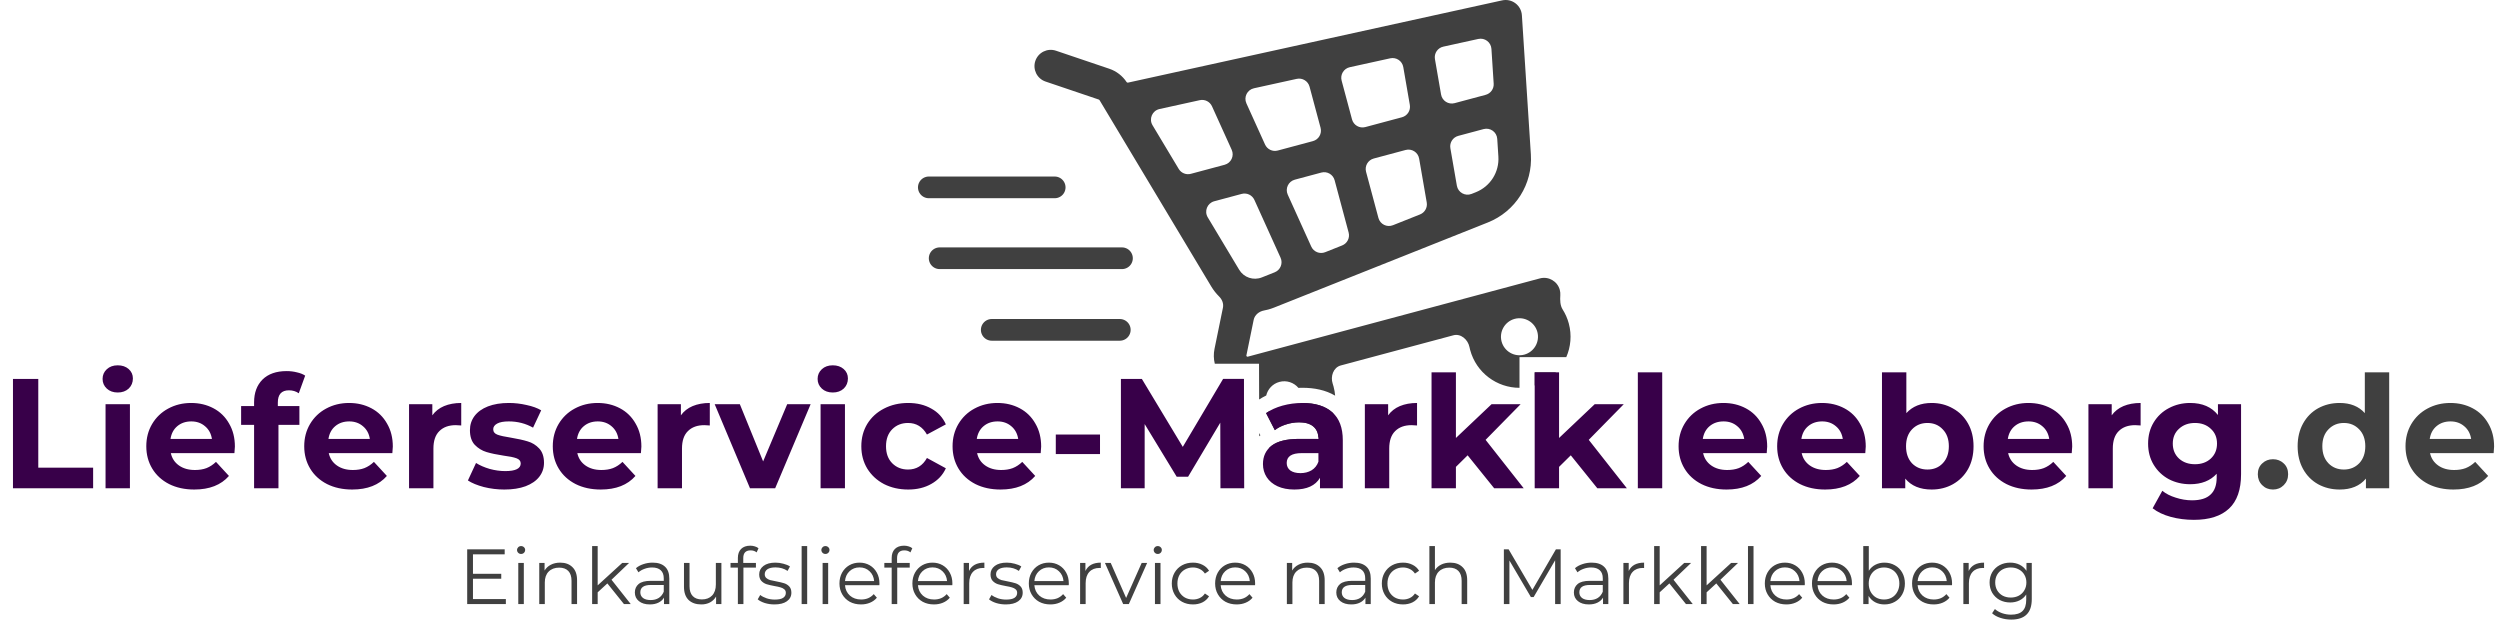 <svg width="1152" height="288" viewBox="0 0 1152 288" fill="none" xmlns="http://www.w3.org/2000/svg">
<path d="M233.1 276.038V278.342H215.28V253.142H232.56V255.446H217.944V264.41H230.976V266.678H217.944V276.038H233.1ZM238.822 259.406H241.378V278.342H238.822V259.406ZM240.118 255.266C239.59 255.266 239.146 255.086 238.786 254.726C238.426 254.366 238.246 253.934 238.246 253.43C238.246 252.95 238.426 252.53 238.786 252.17C239.146 251.81 239.59 251.63 240.118 251.63C240.646 251.63 241.09 251.81 241.45 252.17C241.81 252.506 241.99 252.914 241.99 253.394C241.99 253.922 241.81 254.366 241.45 254.726C241.09 255.086 240.646 255.266 240.118 255.266ZM258.138 259.262C260.514 259.262 262.398 259.958 263.79 261.35C265.206 262.718 265.914 264.722 265.914 267.362V278.342H263.358V267.614C263.358 265.646 262.866 264.146 261.882 263.114C260.898 262.082 259.494 261.566 257.67 261.566C255.63 261.566 254.01 262.178 252.81 263.402C251.634 264.602 251.046 266.27 251.046 268.406V278.342H248.49V259.406H250.938V262.898C251.634 261.746 252.594 260.858 253.818 260.234C255.066 259.586 256.506 259.262 258.138 259.262ZM279.873 268.838L275.409 272.942V278.342H272.853V251.63H275.409V269.738L286.713 259.406H289.881L281.781 267.146L290.637 278.342H287.505L279.873 268.838ZM300.747 259.262C303.219 259.262 305.115 259.886 306.435 261.134C307.755 262.358 308.415 264.182 308.415 266.606V278.342H305.967V275.39C305.391 276.374 304.539 277.142 303.411 277.694C302.307 278.246 300.987 278.522 299.451 278.522C297.339 278.522 295.659 278.018 294.411 277.01C293.163 276.002 292.539 274.67 292.539 273.014C292.539 271.406 293.115 270.11 294.267 269.126C295.443 268.142 297.303 267.65 299.847 267.65H305.859V266.498C305.859 264.866 305.403 263.63 304.491 262.79C303.579 261.926 302.247 261.494 300.495 261.494C299.295 261.494 298.143 261.698 297.039 262.106C295.935 262.49 294.987 263.03 294.195 263.726L293.043 261.818C294.003 261.002 295.155 260.378 296.499 259.946C297.843 259.49 299.259 259.262 300.747 259.262ZM299.847 276.506C301.287 276.506 302.523 276.182 303.555 275.534C304.587 274.862 305.355 273.902 305.859 272.654V269.558H299.919C296.679 269.558 295.059 270.686 295.059 272.942C295.059 274.046 295.479 274.922 296.319 275.57C297.159 276.194 298.335 276.506 299.847 276.506ZM332.421 259.406V278.342H329.973V274.886C329.301 276.038 328.377 276.938 327.201 277.586C326.025 278.21 324.681 278.522 323.169 278.522C320.697 278.522 318.741 277.838 317.301 276.47C315.885 275.078 315.177 273.05 315.177 270.386V259.406H317.733V270.134C317.733 272.126 318.225 273.638 319.209 274.67C320.193 275.702 321.597 276.218 323.421 276.218C325.413 276.218 326.985 275.618 328.137 274.418C329.289 273.194 329.865 271.502 329.865 269.342V259.406H332.421ZM345.844 253.61C344.74 253.61 343.9 253.91 343.324 254.51C342.772 255.11 342.496 255.998 342.496 257.174V259.406H348.328V261.566H342.568V278.342H340.012V261.566H336.628V259.406H340.012V257.066C340.012 255.338 340.504 253.97 341.488 252.962C342.496 251.954 343.912 251.45 345.736 251.45C346.456 251.45 347.152 251.558 347.824 251.774C348.496 251.966 349.06 252.254 349.516 252.638L348.652 254.546C347.908 253.922 346.972 253.61 345.844 253.61ZM356.855 278.522C355.319 278.522 353.843 278.306 352.427 277.874C351.035 277.418 349.943 276.854 349.151 276.182L350.303 274.166C351.095 274.79 352.091 275.306 353.291 275.714C354.491 276.098 355.739 276.29 357.035 276.29C358.763 276.29 360.035 276.026 360.851 275.498C361.691 274.946 362.111 274.178 362.111 273.194C362.111 272.498 361.883 271.958 361.427 271.574C360.971 271.166 360.395 270.866 359.699 270.674C359.003 270.458 358.079 270.254 356.927 270.062C355.391 269.774 354.155 269.486 353.219 269.198C352.283 268.886 351.479 268.37 350.807 267.65C350.159 266.93 349.835 265.934 349.835 264.662C349.835 263.078 350.495 261.782 351.815 260.774C353.135 259.766 354.971 259.262 357.323 259.262C358.547 259.262 359.771 259.43 360.995 259.766C362.219 260.078 363.227 260.498 364.019 261.026L362.903 263.078C361.343 261.998 359.483 261.458 357.323 261.458C355.691 261.458 354.455 261.746 353.615 262.322C352.799 262.898 352.391 263.654 352.391 264.59C352.391 265.31 352.619 265.886 353.075 266.318C353.555 266.75 354.143 267.074 354.839 267.29C355.535 267.482 356.495 267.686 357.719 267.902C359.231 268.19 360.443 268.478 361.355 268.766C362.267 269.054 363.047 269.546 363.695 270.242C364.343 270.938 364.667 271.898 364.667 273.122C364.667 274.778 363.971 276.098 362.579 277.082C361.211 278.042 359.303 278.522 356.855 278.522ZM369.392 251.63H371.948V278.342H369.392V251.63ZM379.06 259.406H381.616V278.342H379.06V259.406ZM380.356 255.266C379.828 255.266 379.384 255.086 379.024 254.726C378.664 254.366 378.484 253.934 378.484 253.43C378.484 252.95 378.664 252.53 379.024 252.17C379.384 251.81 379.828 251.63 380.356 251.63C380.884 251.63 381.328 251.81 381.688 252.17C382.048 252.506 382.228 252.914 382.228 253.394C382.228 253.922 382.048 254.366 381.688 254.726C381.328 255.086 380.884 255.266 380.356 255.266ZM405.216 269.666H389.376C389.52 271.634 390.276 273.23 391.644 274.454C393.012 275.654 394.74 276.254 396.828 276.254C398.004 276.254 399.084 276.05 400.068 275.642C401.052 275.21 401.904 274.586 402.624 273.77L404.064 275.426C403.224 276.434 402.168 277.202 400.896 277.73C399.648 278.258 398.268 278.522 396.756 278.522C394.812 278.522 393.084 278.114 391.572 277.298C390.084 276.458 388.92 275.306 388.08 273.842C387.24 272.378 386.82 270.722 386.82 268.874C386.82 267.026 387.216 265.37 388.008 263.906C388.824 262.442 389.928 261.302 391.32 260.486C392.736 259.67 394.32 259.262 396.072 259.262C397.824 259.262 399.396 259.67 400.788 260.486C402.18 261.302 403.272 262.442 404.064 263.906C404.856 265.346 405.252 267.002 405.252 268.874L405.216 269.666ZM396.072 261.458C394.248 261.458 392.712 262.046 391.464 263.222C390.24 264.374 389.544 265.886 389.376 267.758H402.804C402.636 265.886 401.928 264.374 400.68 263.222C399.456 262.046 397.92 261.458 396.072 261.458ZM416.719 253.61C415.615 253.61 414.775 253.91 414.199 254.51C413.647 255.11 413.371 255.998 413.371 257.174V259.406H419.203V261.566H413.443V278.342H410.887V261.566H407.503V259.406H410.887V257.066C410.887 255.338 411.379 253.97 412.363 252.962C413.371 251.954 414.787 251.45 416.611 251.45C417.331 251.45 418.027 251.558 418.699 251.774C419.371 251.966 419.935 252.254 420.391 252.638L419.527 254.546C418.783 253.922 417.847 253.61 416.719 253.61ZM438.825 269.666H422.985C423.129 271.634 423.885 273.23 425.253 274.454C426.621 275.654 428.349 276.254 430.437 276.254C431.613 276.254 432.693 276.05 433.677 275.642C434.661 275.21 435.513 274.586 436.233 273.77L437.673 275.426C436.833 276.434 435.777 277.202 434.505 277.73C433.257 278.258 431.877 278.522 430.365 278.522C428.421 278.522 426.693 278.114 425.181 277.298C423.693 276.458 422.529 275.306 421.689 273.842C420.849 272.378 420.429 270.722 420.429 268.874C420.429 267.026 420.825 265.37 421.617 263.906C422.433 262.442 423.537 261.302 424.929 260.486C426.345 259.67 427.929 259.262 429.681 259.262C431.433 259.262 433.005 259.67 434.397 260.486C435.789 261.302 436.881 262.442 437.673 263.906C438.465 265.346 438.861 267.002 438.861 268.874L438.825 269.666ZM429.681 261.458C427.857 261.458 426.321 262.046 425.073 263.222C423.849 264.374 423.153 265.886 422.985 267.758H436.413C436.245 265.886 435.537 264.374 434.289 263.222C433.065 262.046 431.529 261.458 429.681 261.458ZM446.512 263.114C447.112 261.842 448 260.882 449.176 260.234C450.376 259.586 451.852 259.262 453.604 259.262V261.746L452.992 261.71C451 261.71 449.44 262.322 448.312 263.546C447.184 264.77 446.62 266.486 446.62 268.694V278.342H444.064V259.406H446.512V263.114ZM463.449 278.522C461.913 278.522 460.437 278.306 459.021 277.874C457.629 277.418 456.537 276.854 455.745 276.182L456.897 274.166C457.689 274.79 458.685 275.306 459.885 275.714C461.085 276.098 462.333 276.29 463.629 276.29C465.357 276.29 466.629 276.026 467.445 275.498C468.285 274.946 468.705 274.178 468.705 273.194C468.705 272.498 468.477 271.958 468.021 271.574C467.565 271.166 466.989 270.866 466.293 270.674C465.597 270.458 464.673 270.254 463.521 270.062C461.985 269.774 460.749 269.486 459.813 269.198C458.877 268.886 458.073 268.37 457.401 267.65C456.753 266.93 456.429 265.934 456.429 264.662C456.429 263.078 457.089 261.782 458.409 260.774C459.729 259.766 461.565 259.262 463.917 259.262C465.141 259.262 466.365 259.43 467.589 259.766C468.813 260.078 469.821 260.498 470.613 261.026L469.497 263.078C467.937 261.998 466.077 261.458 463.917 261.458C462.285 261.458 461.049 261.746 460.209 262.322C459.393 262.898 458.985 263.654 458.985 264.59C458.985 265.31 459.213 265.886 459.669 266.318C460.149 266.75 460.737 267.074 461.433 267.29C462.129 267.482 463.089 267.686 464.313 267.902C465.825 268.19 467.037 268.478 467.949 268.766C468.861 269.054 469.641 269.546 470.289 270.242C470.937 270.938 471.261 271.898 471.261 273.122C471.261 274.778 470.565 276.098 469.173 277.082C467.805 278.042 465.897 278.522 463.449 278.522ZM492.474 269.666H476.634C476.778 271.634 477.534 273.23 478.902 274.454C480.27 275.654 481.998 276.254 484.086 276.254C485.262 276.254 486.342 276.05 487.326 275.642C488.31 275.21 489.162 274.586 489.882 273.77L491.322 275.426C490.482 276.434 489.426 277.202 488.154 277.73C486.906 278.258 485.526 278.522 484.014 278.522C482.07 278.522 480.342 278.114 478.83 277.298C477.342 276.458 476.178 275.306 475.338 273.842C474.498 272.378 474.078 270.722 474.078 268.874C474.078 267.026 474.474 265.37 475.266 263.906C476.082 262.442 477.186 261.302 478.578 260.486C479.994 259.67 481.578 259.262 483.33 259.262C485.082 259.262 486.654 259.67 488.046 260.486C489.438 261.302 490.53 262.442 491.322 263.906C492.114 265.346 492.51 267.002 492.51 268.874L492.474 269.666ZM483.33 261.458C481.506 261.458 479.97 262.046 478.722 263.222C477.498 264.374 476.802 265.886 476.634 267.758H490.062C489.894 265.886 489.186 264.374 487.938 263.222C486.714 262.046 485.178 261.458 483.33 261.458ZM500.16 263.114C500.76 261.842 501.648 260.882 502.824 260.234C504.024 259.586 505.5 259.262 507.252 259.262V261.746L506.64 261.71C504.648 261.71 503.088 262.322 501.96 263.546C500.832 264.77 500.268 266.486 500.268 268.694V278.342H497.712V259.406H500.16V263.114ZM528.601 259.406L520.177 278.342H517.549L509.161 259.406H511.825L518.917 275.534L526.081 259.406H528.601ZM532.201 259.406H534.757V278.342H532.201V259.406ZM533.497 255.266C532.969 255.266 532.525 255.086 532.165 254.726C531.805 254.366 531.625 253.934 531.625 253.43C531.625 252.95 531.805 252.53 532.165 252.17C532.525 251.81 532.969 251.63 533.497 251.63C534.025 251.63 534.469 251.81 534.829 252.17C535.189 252.506 535.369 252.914 535.369 253.394C535.369 253.922 535.189 254.366 534.829 254.726C534.469 255.086 534.025 255.266 533.497 255.266ZM549.717 278.522C547.845 278.522 546.165 278.114 544.677 277.298C543.213 276.482 542.061 275.342 541.221 273.878C540.381 272.39 539.961 270.722 539.961 268.874C539.961 267.026 540.381 265.37 541.221 263.906C542.061 262.442 543.213 261.302 544.677 260.486C546.165 259.67 547.845 259.262 549.717 259.262C551.349 259.262 552.801 259.586 554.073 260.234C555.369 260.858 556.389 261.782 557.133 263.006L555.225 264.302C554.601 263.366 553.809 262.67 552.849 262.214C551.889 261.734 550.845 261.494 549.717 261.494C548.349 261.494 547.113 261.806 546.009 262.43C544.929 263.03 544.077 263.894 543.453 265.022C542.853 266.15 542.553 267.434 542.553 268.874C542.553 270.338 542.853 271.634 543.453 272.762C544.077 273.866 544.929 274.73 546.009 275.354C547.113 275.954 548.349 276.254 549.717 276.254C550.845 276.254 551.889 276.026 552.849 275.57C553.809 275.114 554.601 274.418 555.225 273.482L557.133 274.778C556.389 276.002 555.369 276.938 554.073 277.586C552.777 278.21 551.325 278.522 549.717 278.522ZM578.325 269.666H562.485C562.629 271.634 563.385 273.23 564.753 274.454C566.121 275.654 567.849 276.254 569.937 276.254C571.113 276.254 572.193 276.05 573.177 275.642C574.161 275.21 575.013 274.586 575.733 273.77L577.173 275.426C576.333 276.434 575.277 277.202 574.005 277.73C572.757 278.258 571.377 278.522 569.865 278.522C567.921 278.522 566.193 278.114 564.681 277.298C563.193 276.458 562.029 275.306 561.189 273.842C560.349 272.378 559.929 270.722 559.929 268.874C559.929 267.026 560.325 265.37 561.117 263.906C561.933 262.442 563.037 261.302 564.429 260.486C565.845 259.67 567.429 259.262 569.181 259.262C570.933 259.262 572.505 259.67 573.897 260.486C575.289 261.302 576.381 262.442 577.173 263.906C577.965 265.346 578.361 267.002 578.361 268.874L578.325 269.666ZM569.181 261.458C567.357 261.458 565.821 262.046 564.573 263.222C563.349 264.374 562.653 265.886 562.485 267.758H575.913C575.745 265.886 575.037 264.374 573.789 263.222C572.565 262.046 571.029 261.458 569.181 261.458ZM602.634 259.262C605.01 259.262 606.894 259.958 608.286 261.35C609.702 262.718 610.41 264.722 610.41 267.362V278.342H607.854V267.614C607.854 265.646 607.362 264.146 606.378 263.114C605.394 262.082 603.99 261.566 602.166 261.566C600.126 261.566 598.506 262.178 597.306 263.402C596.13 264.602 595.542 266.27 595.542 268.406V278.342H592.986V259.406H595.434V262.898C596.13 261.746 597.09 260.858 598.314 260.234C599.562 259.586 601.002 259.262 602.634 259.262ZM623.973 259.262C626.445 259.262 628.341 259.886 629.661 261.134C630.981 262.358 631.641 264.182 631.641 266.606V278.342H629.193V275.39C628.617 276.374 627.765 277.142 626.637 277.694C625.533 278.246 624.213 278.522 622.677 278.522C620.565 278.522 618.885 278.018 617.637 277.01C616.389 276.002 615.765 274.67 615.765 273.014C615.765 271.406 616.341 270.11 617.493 269.126C618.669 268.142 620.529 267.65 623.073 267.65H629.085V266.498C629.085 264.866 628.629 263.63 627.717 262.79C626.805 261.926 625.473 261.494 623.721 261.494C622.521 261.494 621.369 261.698 620.265 262.106C619.161 262.49 618.213 263.03 617.421 263.726L616.269 261.818C617.229 261.002 618.381 260.378 619.725 259.946C621.069 259.49 622.485 259.262 623.973 259.262ZM623.073 276.506C624.513 276.506 625.749 276.182 626.781 275.534C627.813 274.862 628.581 273.902 629.085 272.654V269.558H623.145C619.905 269.558 618.285 270.686 618.285 272.942C618.285 274.046 618.705 274.922 619.545 275.57C620.385 276.194 621.561 276.506 623.073 276.506ZM646.502 278.522C644.63 278.522 642.95 278.114 641.462 277.298C639.998 276.482 638.846 275.342 638.006 273.878C637.166 272.39 636.746 270.722 636.746 268.874C636.746 267.026 637.166 265.37 638.006 263.906C638.846 262.442 639.998 261.302 641.462 260.486C642.95 259.67 644.63 259.262 646.502 259.262C648.134 259.262 649.586 259.586 650.858 260.234C652.154 260.858 653.174 261.782 653.918 263.006L652.01 264.302C651.386 263.366 650.594 262.67 649.634 262.214C648.674 261.734 647.63 261.494 646.502 261.494C645.134 261.494 643.898 261.806 642.794 262.43C641.714 263.03 640.862 263.894 640.238 265.022C639.638 266.15 639.338 267.434 639.338 268.874C639.338 270.338 639.638 271.634 640.238 272.762C640.862 273.866 641.714 274.73 642.794 275.354C643.898 275.954 645.134 276.254 646.502 276.254C647.63 276.254 648.674 276.026 649.634 275.57C650.594 275.114 651.386 274.418 652.01 273.482L653.918 274.778C653.174 276.002 652.154 276.938 650.858 277.586C649.562 278.21 648.11 278.522 646.502 278.522ZM668.306 259.262C670.682 259.262 672.566 259.958 673.958 261.35C675.374 262.718 676.082 264.722 676.082 267.362V278.342H673.526V267.614C673.526 265.646 673.034 264.146 672.05 263.114C671.066 262.082 669.662 261.566 667.838 261.566C665.798 261.566 664.178 262.178 662.978 263.402C661.802 264.602 661.214 266.27 661.214 268.406V278.342H658.658V251.63H661.214V262.718C661.91 261.614 662.87 260.762 664.094 260.162C665.318 259.562 666.722 259.262 668.306 259.262ZM719.155 253.142V278.342H716.599V258.182L706.699 275.138H705.439L695.539 258.29V278.342H692.983V253.142H695.179L706.123 271.826L716.959 253.142H719.155ZM733.45 259.262C735.922 259.262 737.818 259.886 739.138 261.134C740.458 262.358 741.118 264.182 741.118 266.606V278.342H738.67V275.39C738.094 276.374 737.242 277.142 736.114 277.694C735.01 278.246 733.69 278.522 732.154 278.522C730.042 278.522 728.362 278.018 727.114 277.01C725.866 276.002 725.242 274.67 725.242 273.014C725.242 271.406 725.818 270.11 726.97 269.126C728.146 268.142 730.006 267.65 732.55 267.65H738.562V266.498C738.562 264.866 738.106 263.63 737.194 262.79C736.282 261.926 734.95 261.494 733.198 261.494C731.998 261.494 730.846 261.698 729.742 262.106C728.638 262.49 727.69 263.03 726.898 263.726L725.746 261.818C726.706 261.002 727.858 260.378 729.202 259.946C730.546 259.49 731.962 259.262 733.45 259.262ZM732.55 276.506C733.99 276.506 735.226 276.182 736.258 275.534C737.29 274.862 738.058 273.902 738.562 272.654V269.558H732.622C729.382 269.558 727.762 270.686 727.762 272.942C727.762 274.046 728.182 274.922 729.022 275.57C729.862 276.194 731.038 276.506 732.55 276.506ZM750.508 263.114C751.108 261.842 751.996 260.882 753.172 260.234C754.372 259.586 755.848 259.262 757.6 259.262V261.746L756.988 261.71C754.996 261.71 753.436 262.322 752.308 263.546C751.18 264.77 750.616 266.486 750.616 268.694V278.342H748.06V259.406H750.508V263.114ZM769.248 268.838L764.784 272.942V278.342H762.228V251.63H764.784V269.738L776.088 259.406H779.256L771.156 267.146L780.012 278.342H776.88L769.248 268.838ZM790.869 268.838L786.405 272.942V278.342H783.849V251.63H786.405V269.738L797.709 259.406H800.877L792.777 267.146L801.633 278.342H798.501L790.869 268.838ZM805.47 251.63H808.026V278.342H805.47V251.63ZM831.626 269.666H815.786C815.93 271.634 816.686 273.23 818.054 274.454C819.422 275.654 821.15 276.254 823.238 276.254C824.414 276.254 825.494 276.05 826.478 275.642C827.462 275.21 828.314 274.586 829.034 273.77L830.474 275.426C829.634 276.434 828.578 277.202 827.306 277.73C826.058 278.258 824.678 278.522 823.166 278.522C821.222 278.522 819.494 278.114 817.982 277.298C816.494 276.458 815.33 275.306 814.49 273.842C813.65 272.378 813.23 270.722 813.23 268.874C813.23 267.026 813.626 265.37 814.418 263.906C815.234 262.442 816.338 261.302 817.73 260.486C819.146 259.67 820.73 259.262 822.482 259.262C824.234 259.262 825.806 259.67 827.198 260.486C828.59 261.302 829.682 262.442 830.474 263.906C831.266 265.346 831.662 267.002 831.662 268.874L831.626 269.666ZM822.482 261.458C820.658 261.458 819.122 262.046 817.874 263.222C816.65 264.374 815.954 265.886 815.786 267.758H829.214C829.046 265.886 828.338 264.374 827.09 263.222C825.866 262.046 824.33 261.458 822.482 261.458ZM853.353 269.666H837.513C837.657 271.634 838.413 273.23 839.781 274.454C841.149 275.654 842.877 276.254 844.965 276.254C846.141 276.254 847.221 276.05 848.205 275.642C849.189 275.21 850.041 274.586 850.761 273.77L852.201 275.426C851.361 276.434 850.305 277.202 849.033 277.73C847.785 278.258 846.405 278.522 844.893 278.522C842.949 278.522 841.221 278.114 839.709 277.298C838.221 276.458 837.057 275.306 836.217 273.842C835.377 272.378 834.957 270.722 834.957 268.874C834.957 267.026 835.353 265.37 836.145 263.906C836.961 262.442 838.065 261.302 839.457 260.486C840.873 259.67 842.457 259.262 844.209 259.262C845.961 259.262 847.533 259.67 848.925 260.486C850.317 261.302 851.409 262.442 852.201 263.906C852.993 265.346 853.389 267.002 853.389 268.874L853.353 269.666ZM844.209 261.458C842.385 261.458 840.849 262.046 839.601 263.222C838.377 264.374 837.681 265.886 837.513 267.758H850.941C850.773 265.886 850.065 264.374 848.817 263.222C847.593 262.046 846.057 261.458 844.209 261.458ZM868.347 259.262C870.123 259.262 871.731 259.67 873.171 260.486C874.611 261.278 875.739 262.406 876.555 263.87C877.371 265.334 877.779 267.002 877.779 268.874C877.779 270.746 877.371 272.414 876.555 273.878C875.739 275.342 874.611 276.482 873.171 277.298C871.731 278.114 870.123 278.522 868.347 278.522C866.763 278.522 865.335 278.186 864.063 277.514C862.815 276.842 861.807 275.87 861.039 274.598V278.342H858.591V251.63H861.147V263.006C861.939 261.782 862.947 260.858 864.171 260.234C865.419 259.586 866.811 259.262 868.347 259.262ZM868.167 276.254C869.487 276.254 870.687 275.954 871.767 275.354C872.847 274.73 873.687 273.854 874.287 272.726C874.911 271.598 875.223 270.314 875.223 268.874C875.223 267.434 874.911 266.15 874.287 265.022C873.687 263.894 872.847 263.03 871.767 262.43C870.687 261.806 869.487 261.494 868.167 261.494C866.823 261.494 865.611 261.806 864.531 262.43C863.475 263.03 862.635 263.894 862.011 265.022C861.411 266.15 861.111 267.434 861.111 268.874C861.111 270.314 861.411 271.598 862.011 272.726C862.635 273.854 863.475 274.73 864.531 275.354C865.611 275.954 866.823 276.254 868.167 276.254ZM899.478 269.666H883.638C883.782 271.634 884.538 273.23 885.906 274.454C887.274 275.654 889.002 276.254 891.09 276.254C892.266 276.254 893.346 276.05 894.33 275.642C895.314 275.21 896.166 274.586 896.886 273.77L898.326 275.426C897.486 276.434 896.43 277.202 895.158 277.73C893.91 278.258 892.53 278.522 891.018 278.522C889.074 278.522 887.346 278.114 885.834 277.298C884.346 276.458 883.182 275.306 882.342 273.842C881.502 272.378 881.082 270.722 881.082 268.874C881.082 267.026 881.478 265.37 882.27 263.906C883.086 262.442 884.19 261.302 885.582 260.486C886.998 259.67 888.582 259.262 890.334 259.262C892.086 259.262 893.658 259.67 895.05 260.486C896.442 261.302 897.534 262.442 898.326 263.906C899.118 265.346 899.514 267.002 899.514 268.874L899.478 269.666ZM890.334 261.458C888.51 261.458 886.974 262.046 885.726 263.222C884.502 264.374 883.806 265.886 883.638 267.758H897.066C896.898 265.886 896.19 264.374 894.942 263.222C893.718 262.046 892.182 261.458 890.334 261.458ZM907.164 263.114C907.764 261.842 908.652 260.882 909.828 260.234C911.028 259.586 912.504 259.262 914.256 259.262V261.746L913.644 261.71C911.652 261.71 910.092 262.322 908.964 263.546C907.836 264.77 907.272 266.486 907.272 268.694V278.342H904.716V259.406H907.164V263.114ZM936.241 259.406V276.038C936.241 279.254 935.449 281.63 933.865 283.166C932.305 284.726 929.941 285.506 926.773 285.506C925.021 285.506 923.353 285.242 921.769 284.714C920.209 284.21 918.937 283.502 917.953 282.59L919.249 280.646C920.161 281.462 921.265 282.098 922.561 282.554C923.881 283.01 925.261 283.238 926.701 283.238C929.101 283.238 930.865 282.674 931.993 281.546C933.121 280.442 933.685 278.714 933.685 276.362V273.95C932.893 275.15 931.849 276.062 930.553 276.686C929.281 277.31 927.865 277.622 926.305 277.622C924.529 277.622 922.909 277.238 921.445 276.47C920.005 275.678 918.865 274.586 918.025 273.194C917.209 271.778 916.801 270.182 916.801 268.406C916.801 266.63 917.209 265.046 918.025 263.654C918.865 262.262 920.005 261.182 921.445 260.414C922.885 259.646 924.505 259.262 926.305 259.262C927.913 259.262 929.365 259.586 930.661 260.234C931.957 260.882 933.001 261.818 933.793 263.042V259.406H936.241ZM926.557 275.354C927.925 275.354 929.161 275.066 930.265 274.49C931.369 273.89 932.221 273.062 932.821 272.006C933.445 270.95 933.757 269.75 933.757 268.406C933.757 267.062 933.445 265.874 932.821 264.842C932.221 263.786 931.369 262.97 930.265 262.394C929.185 261.794 927.949 261.494 926.557 261.494C925.189 261.494 923.953 261.782 922.849 262.358C921.769 262.934 920.917 263.75 920.293 264.806C919.693 265.862 919.393 267.062 919.393 268.406C919.393 269.75 919.693 270.95 920.293 272.006C920.917 273.062 921.769 273.89 922.849 274.49C923.953 275.066 925.189 275.354 926.557 275.354Z" fill="#404040"/>
<path fill-rule="evenodd" clip-rule="evenodd" d="M692.191 0.175C694.326 -0.295 696.561 0.191 698.309 1.507C700.057 2.822 701.144 4.835 701.285 7.017L705.423 71.166C706.305 84.844 698.342 97.438 685.61 102.508L587.024 141.76C586.142 142.11 585.252 142.405 584.357 142.645C583.744 142.809 583.129 142.947 582.513 143.06C580.196 143.482 578.161 145.09 577.689 147.398L574.342 163.753L574.341 163.754C574.32 163.86 574.285 164.036 574.493 164.232C574.702 164.429 574.877 164.382 574.98 164.355L709.57 128.291C713.572 127.219 717.684 129.594 718.756 133.595C718.976 134.414 719.05 135.237 718.994 136.038C718.84 138.275 718.885 140.731 720.083 142.627C721.315 144.576 722.278 146.739 722.905 149.08C724.339 154.432 723.8 159.856 721.735 164.576H700.184V178.706C689.794 178.707 680.259 171.764 677.445 161.261C677.322 160.804 677.214 160.346 677.121 159.888C676.415 156.439 673.118 153.588 669.718 154.499L617.815 168.406C614.414 169.318 612.985 173.435 614.098 176.775C614.246 177.218 614.382 177.669 614.504 178.126C614.879 179.525 615.119 180.928 615.232 182.323C610.864 179.734 605.653 178.688 600.113 178.688C599.507 178.688 598.903 178.701 598.301 178.727C596.233 176.276 592.861 175.095 589.565 175.978C586.433 176.817 584.174 179.304 583.471 182.256C582.337 182.8 581.247 183.407 580.206 184.084L580.159 167.6H559.777C559.232 165.397 559.174 163.064 559.649 160.745L563.529 141.784C563.915 139.897 563.149 137.988 561.779 136.634C560.405 135.275 559.176 133.727 558.138 131.996L506.647 46.116C506.584 46.011 506.485 45.93 506.369 45.891L481.783 37.575C477.86 36.248 475.755 31.992 477.082 28.068C478.408 24.144 482.666 22.039 486.589 23.366L511.176 31.684C514.446 32.791 517.253 34.96 519.149 37.828C519.284 38.032 519.533 38.128 519.771 38.075L692.191 0.175ZM573.248 198.727C571.345 196.304 569.891 193.467 569.044 190.307C568.35 187.717 568.121 185.111 568.302 182.576C568.482 180.068 567.21 177.597 565.238 176.037C564.886 175.758 564.543 175.463 564.212 175.151C564.021 174.971 563.835 174.787 563.655 174.6H573.179L573.248 198.727ZM614.45 190.486C614.284 190.322 614.113 190.163 613.937 190.008C610.732 187.138 606.146 185.698 600.177 185.688C599.619 188.854 597.286 191.575 593.981 192.461C590.535 193.384 587.006 192.051 584.971 189.371C584.428 189.685 583.907 190.017 583.409 190.368L587.441 198.216C588.79 197.146 590.409 196.302 592.299 195.682C592.359 195.663 592.42 195.643 592.481 195.624L592.495 195.619C594.507 194.95 596.542 194.616 598.601 194.616C600.267 194.616 601.7 194.827 602.9 195.248C603.843 195.579 604.642 196.041 605.297 196.632C606.673 197.83 607.412 199.521 607.516 201.705C610.844 198.699 613.252 194.792 614.45 190.486ZM606.893 202.248C604.341 204.394 601.292 206.029 597.865 206.947C593.338 208.16 588.759 207.961 584.598 206.621C585.016 206.167 585.483 205.741 586.001 205.344C587.378 204.305 589.126 203.528 591.244 203.012C592.089 202.806 592.992 202.642 593.954 202.519C594.111 202.5 594.269 202.481 594.429 202.463C595.718 202.32 597.108 202.248 598.601 202.248H606.893ZM717.039 171.576C714.387 174.311 711.043 176.433 707.184 177.635V171.576H717.039ZM708.415 152.965C707.198 148.421 702.51 145.714 697.966 146.932C693.421 148.15 690.715 152.837 691.933 157.382C693.15 161.926 697.837 164.632 702.382 163.415C706.927 162.197 709.633 157.51 708.415 152.965ZM543.155 77.841C544.303 79.756 546.581 80.678 548.738 80.1L564.31 75.927C567.291 75.129 568.844 71.847 567.571 69.035L558.49 48.981C557.515 46.829 555.168 45.653 552.861 46.16L534.292 50.242C530.955 50.976 529.32 54.766 531.077 57.697L543.155 77.841ZM571.002 124.284C573.163 127.891 577.564 129.381 581.476 127.824L587.384 125.471C590.034 124.416 591.266 121.362 590.089 118.764L578.023 92.117C577.013 89.887 574.538 88.716 572.174 89.349L559.52 92.74C556.311 93.6 554.818 97.292 556.526 100.141L571.002 124.284ZM618.471 113.094C620.827 112.156 622.108 109.604 621.451 107.155L614.993 83.053C614.279 80.386 611.537 78.803 608.87 79.518L596.649 82.792C593.668 83.591 592.116 86.873 593.389 89.684L604.232 113.631C605.334 116.065 608.155 117.202 610.637 116.214L618.471 113.094ZM604.987 65.028C607.654 64.313 609.237 61.572 608.523 58.904L603.439 39.93C602.747 37.348 600.146 35.767 597.536 36.341L577.822 40.674C574.717 41.357 573.029 44.725 574.34 47.62L582.936 66.602C583.945 68.832 586.421 70.003 588.785 69.369L604.987 65.028ZM654.364 98.803C656.56 97.929 657.844 95.635 657.441 93.305L653.938 73.084C653.436 70.188 650.556 68.347 647.717 69.108L633.017 73.046C630.35 73.761 628.767 76.503 629.482 79.17L635.179 100.431C635.953 103.322 639.077 104.89 641.858 103.783L654.364 98.803ZM646.021 54.033C648.519 53.364 650.095 50.899 649.653 48.35L646.63 30.897C646.143 28.09 643.413 26.255 640.63 26.867L621.977 30.968C619.193 31.579 617.484 34.392 618.221 37.145L623.011 55.022C623.726 57.689 626.468 59.272 629.135 58.557L646.021 54.033ZM680.061 88.573C686.739 85.914 690.916 79.306 690.453 72.134L689.928 63.99C689.725 60.841 686.692 58.665 683.644 59.482L671.964 62.612C669.465 63.281 667.89 65.746 668.331 68.295L671.322 85.562C671.865 88.691 675.148 90.529 678.099 89.354L680.061 88.573ZM684.592 43.698C686.894 43.081 688.441 40.925 688.287 38.547L687.253 22.513C687.056 19.456 684.182 17.294 681.19 17.951L665.072 21.495C662.46 22.069 660.762 24.596 661.219 27.232L664.047 43.56C664.549 46.456 667.429 48.297 670.268 47.536L684.592 43.698ZM580.783 200.576C580.603 200.734 580.427 200.896 580.255 201.059L580.25 199.538L580.783 200.576Z" fill="#404040"/>
<path d="M486 86.342L428 86.342" stroke="#404040" stroke-width="10" stroke-linecap="round"/>
<path d="M517 119L433 119" stroke="#404040" stroke-width="10" stroke-linecap="round"/>
<path d="M516 152L457 152" stroke="#404040" stroke-width="10" stroke-linecap="round"/>
<path d="M5.976 174.6H17.64V215.496H42.912V225H5.976V174.6ZM48.637 186.264H59.869V225H48.637V186.264ZM54.253 180.864C52.189 180.864 50.509 180.264 49.213 179.064C47.917 177.864 47.269 176.376 47.269 174.6C47.269 172.824 47.917 171.336 49.213 170.136C50.509 168.936 52.189 168.336 54.253 168.336C56.317 168.336 57.997 168.912 59.293 170.064C60.589 171.216 61.237 172.656 61.237 174.384C61.237 176.256 60.589 177.816 59.293 179.064C57.997 180.264 56.317 180.864 54.253 180.864ZM108.237 205.776C108.237 205.92 108.165 206.928 108.021 208.8H78.717C79.245 211.2 80.493 213.096 82.461 214.488C84.429 215.88 86.877 216.576 89.805 216.576C91.821 216.576 93.597 216.288 95.133 215.712C96.717 215.088 98.181 214.128 99.525 212.832L105.501 219.312C101.853 223.488 96.525 225.576 89.517 225.576C85.149 225.576 81.285 224.736 77.925 223.056C74.565 221.328 71.973 218.952 70.149 215.928C68.325 212.904 67.413 209.472 67.413 205.632C67.413 201.84 68.301 198.432 70.077 195.408C71.901 192.336 74.373 189.96 77.493 188.28C80.661 186.552 84.189 185.688 88.077 185.688C91.869 185.688 95.301 186.504 98.373 188.136C101.445 189.768 103.845 192.12 105.573 195.192C107.349 198.216 108.237 201.744 108.237 205.776ZM88.149 194.184C85.605 194.184 83.469 194.904 81.741 196.344C80.013 197.784 78.957 199.752 78.573 202.248H97.653C97.269 199.8 96.213 197.856 94.485 196.416C92.757 194.928 90.645 194.184 88.149 194.184ZM128.027 187.128H137.963V195.768H128.315V225H117.083V195.768H111.107V187.128H117.083V185.4C117.083 180.984 118.379 177.48 120.971 174.888C123.611 172.296 127.307 171 132.059 171C133.739 171 135.323 171.192 136.811 171.576C138.347 171.912 139.619 172.416 140.627 173.088L137.675 181.224C136.379 180.312 134.867 179.856 133.139 179.856C129.731 179.856 128.027 181.728 128.027 185.472V187.128ZM181.011 205.776C181.011 205.92 180.939 206.928 180.795 208.8H151.491C152.019 211.2 153.267 213.096 155.235 214.488C157.203 215.88 159.651 216.576 162.579 216.576C164.595 216.576 166.371 216.288 167.907 215.712C169.491 215.088 170.955 214.128 172.299 212.832L178.275 219.312C174.627 223.488 169.299 225.576 162.291 225.576C157.923 225.576 154.059 224.736 150.699 223.056C147.339 221.328 144.747 218.952 142.923 215.928C141.099 212.904 140.187 209.472 140.187 205.632C140.187 201.84 141.075 198.432 142.851 195.408C144.675 192.336 147.147 189.96 150.267 188.28C153.435 186.552 156.963 185.688 160.851 185.688C164.643 185.688 168.075 186.504 171.147 188.136C174.219 189.768 176.619 192.12 178.347 195.192C180.123 198.216 181.011 201.744 181.011 205.776ZM160.923 194.184C158.379 194.184 156.243 194.904 154.515 196.344C152.787 197.784 151.731 199.752 151.347 202.248H170.427C170.043 199.8 168.987 197.856 167.259 196.416C165.531 194.928 163.419 194.184 160.923 194.184ZM199.217 191.376C200.561 189.504 202.361 188.088 204.617 187.128C206.921 186.168 209.561 185.688 212.537 185.688V196.056C211.289 195.96 210.449 195.912 210.017 195.912C206.801 195.912 204.281 196.824 202.457 198.648C200.633 200.424 199.721 203.112 199.721 206.712V225H188.489V186.264H199.217V191.376ZM232.388 225.576C229.172 225.576 226.028 225.192 222.956 224.424C219.884 223.608 217.436 222.6 215.612 221.4L219.356 213.336C221.084 214.44 223.172 215.352 225.62 216.072C228.068 216.744 230.468 217.08 232.82 217.08C237.572 217.08 239.948 215.904 239.948 213.552C239.948 212.448 239.3 211.656 238.004 211.176C236.708 210.696 234.716 210.288 232.028 209.952C228.86 209.472 226.244 208.92 224.18 208.296C222.116 207.672 220.316 206.568 218.78 204.984C217.292 203.4 216.548 201.144 216.548 198.216C216.548 195.768 217.244 193.608 218.636 191.736C220.076 189.816 222.14 188.328 224.828 187.272C227.564 186.216 230.78 185.688 234.476 185.688C237.212 185.688 239.924 186 242.612 186.624C245.348 187.2 247.604 188.016 249.38 189.072L245.636 197.064C242.228 195.144 238.508 194.184 234.476 194.184C232.076 194.184 230.276 194.52 229.076 195.192C227.876 195.864 227.276 196.728 227.276 197.784C227.276 198.984 227.924 199.824 229.22 200.304C230.516 200.784 232.58 201.24 235.412 201.672C238.58 202.2 241.172 202.776 243.188 203.4C245.204 203.976 246.956 205.056 248.444 206.64C249.932 208.224 250.676 210.432 250.676 213.264C250.676 215.664 249.956 217.8 248.516 219.672C247.076 221.544 244.964 223.008 242.18 224.064C239.444 225.072 236.18 225.576 232.388 225.576ZM295.55 205.776C295.55 205.92 295.478 206.928 295.334 208.8H266.03C266.558 211.2 267.806 213.096 269.774 214.488C271.742 215.88 274.19 216.576 277.118 216.576C279.134 216.576 280.91 216.288 282.446 215.712C284.03 215.088 285.494 214.128 286.838 212.832L292.814 219.312C289.166 223.488 283.838 225.576 276.83 225.576C272.462 225.576 268.598 224.736 265.238 223.056C261.878 221.328 259.286 218.952 257.462 215.928C255.638 212.904 254.726 209.472 254.726 205.632C254.726 201.84 255.614 198.432 257.39 195.408C259.214 192.336 261.686 189.96 264.806 188.28C267.974 186.552 271.502 185.688 275.39 185.688C279.182 185.688 282.614 186.504 285.686 188.136C288.758 189.768 291.158 192.12 292.886 195.192C294.662 198.216 295.55 201.744 295.55 205.776ZM275.462 194.184C272.918 194.184 270.782 194.904 269.054 196.344C267.326 197.784 266.27 199.752 265.886 202.248H284.966C284.582 199.8 283.526 197.856 281.798 196.416C280.07 194.928 277.958 194.184 275.462 194.184ZM313.756 191.376C315.1 189.504 316.9 188.088 319.156 187.128C321.46 186.168 324.1 185.688 327.076 185.688V196.056C325.828 195.96 324.988 195.912 324.556 195.912C321.34 195.912 318.82 196.824 316.996 198.648C315.172 200.424 314.26 203.112 314.26 206.712V225H303.028V186.264H313.756V191.376ZM373.538 186.264L357.194 225H345.602L329.33 186.264H340.922L351.65 212.616L362.738 186.264H373.538ZM378.122 186.264H389.354V225H378.122V186.264ZM383.738 180.864C381.674 180.864 379.994 180.264 378.698 179.064C377.402 177.864 376.754 176.376 376.754 174.6C376.754 172.824 377.402 171.336 378.698 170.136C379.994 168.936 381.674 168.336 383.738 168.336C385.802 168.336 387.482 168.912 388.778 170.064C390.074 171.216 390.722 172.656 390.722 174.384C390.722 176.256 390.074 177.816 388.778 179.064C387.482 180.264 385.802 180.864 383.738 180.864ZM418.498 225.576C414.37 225.576 410.65 224.736 407.338 223.056C404.074 221.328 401.506 218.952 399.634 215.928C397.81 212.904 396.898 209.472 396.898 205.632C396.898 201.792 397.81 198.36 399.634 195.336C401.506 192.312 404.074 189.96 407.338 188.28C410.65 186.552 414.37 185.688 418.498 185.688C422.578 185.688 426.13 186.552 429.154 188.28C432.226 189.96 434.458 192.384 435.85 195.552L427.138 200.232C425.122 196.68 422.218 194.904 418.426 194.904C415.498 194.904 413.074 195.864 411.154 197.784C409.234 199.704 408.274 202.32 408.274 205.632C408.274 208.944 409.234 211.56 411.154 213.48C413.074 215.4 415.498 216.36 418.426 216.36C422.266 216.36 425.17 214.584 427.138 211.032L435.85 215.784C434.458 218.856 432.226 221.256 429.154 222.984C426.13 224.712 422.578 225.576 418.498 225.576ZM479.769 205.776C479.769 205.92 479.697 206.928 479.553 208.8H450.249C450.777 211.2 452.025 213.096 453.993 214.488C455.961 215.88 458.409 216.576 461.337 216.576C463.353 216.576 465.129 216.288 466.665 215.712C468.249 215.088 469.713 214.128 471.057 212.832L477.033 219.312C473.385 223.488 468.057 225.576 461.049 225.576C456.681 225.576 452.817 224.736 449.457 223.056C446.097 221.328 443.505 218.952 441.681 215.928C439.857 212.904 438.945 209.472 438.945 205.632C438.945 201.84 439.833 198.432 441.609 195.408C443.433 192.336 445.905 189.96 449.025 188.28C452.193 186.552 455.721 185.688 459.609 185.688C463.401 185.688 466.833 186.504 469.905 188.136C472.977 189.768 475.377 192.12 477.105 195.192C478.881 198.216 479.769 201.744 479.769 205.776ZM459.681 194.184C457.137 194.184 455.001 194.904 453.273 196.344C451.545 197.784 450.489 199.752 450.105 202.248H469.185C468.801 199.8 467.745 197.856 466.017 196.416C464.289 194.928 462.177 194.184 459.681 194.184ZM486.51 200.232H506.886V209.232H486.51V200.232ZM562.379 225L562.307 194.76L547.475 219.672H542.219L527.459 195.408V225H516.515V174.6H526.163L545.027 205.92L563.603 174.6H573.179L573.323 225H562.379ZM600.113 185.688C606.113 185.688 610.721 187.128 613.937 190.008C617.153 192.84 618.761 197.136 618.761 202.896V225H608.249V220.176C606.137 223.776 602.201 225.576 596.441 225.576C593.465 225.576 590.873 225.072 588.665 224.064C586.505 223.056 584.849 221.664 583.697 219.888C582.545 218.112 581.969 216.096 581.969 213.84C581.969 210.24 583.313 207.408 586.001 205.344C588.737 203.28 592.937 202.248 598.601 202.248H607.529C607.529 199.8 606.785 197.928 605.297 196.632C603.809 195.288 601.577 194.616 598.601 194.616C596.537 194.616 594.497 194.952 592.481 195.624C590.513 196.248 588.833 197.112 587.441 198.216L583.409 190.368C585.521 188.88 588.041 187.728 590.969 186.912C593.945 186.096 596.993 185.688 600.113 185.688ZM599.249 218.016C601.169 218.016 602.873 217.584 604.361 216.72C605.849 215.808 606.905 214.488 607.529 212.76V208.8H599.825C595.217 208.8 592.913 210.312 592.913 213.336C592.913 214.776 593.465 215.928 594.569 216.792C595.721 217.608 597.281 218.016 599.249 218.016ZM639.654 191.376C640.998 189.504 642.798 188.088 645.054 187.128C647.358 186.168 649.998 185.688 652.974 185.688V196.056C651.726 195.96 650.886 195.912 650.454 195.912C647.238 195.912 644.718 196.824 642.894 198.648C641.07 200.424 640.158 203.112 640.158 206.712V225H628.926V186.264H639.654V191.376ZM676.285 209.808L670.885 215.136V225H659.653V171.576H670.885V201.816L687.301 186.264H700.693L684.565 202.68L702.133 225H688.525L676.285 209.808ZM723.816 209.808L718.416 215.136V225H707.184V171.576H718.416V201.816L734.832 186.264H748.224L732.096 202.68L749.664 225H736.056L723.816 209.808ZM754.715 171.576H765.947V225H754.715V171.576ZM814.316 205.776C814.316 205.92 814.244 206.928 814.1 208.8H784.796C785.324 211.2 786.572 213.096 788.54 214.488C790.508 215.88 792.956 216.576 795.884 216.576C797.9 216.576 799.676 216.288 801.212 215.712C802.796 215.088 804.26 214.128 805.604 212.832L811.58 219.312C807.932 223.488 802.604 225.576 795.596 225.576C791.228 225.576 787.364 224.736 784.004 223.056C780.644 221.328 778.052 218.952 776.228 215.928C774.404 212.904 773.492 209.472 773.492 205.632C773.492 201.84 774.38 198.432 776.156 195.408C777.98 192.336 780.452 189.96 783.572 188.28C786.74 186.552 790.268 185.688 794.156 185.688C797.948 185.688 801.38 186.504 804.452 188.136C807.524 189.768 809.924 192.12 811.652 195.192C813.428 198.216 814.316 201.744 814.316 205.776ZM794.228 194.184C791.684 194.184 789.548 194.904 787.82 196.344C786.092 197.784 785.036 199.752 784.652 202.248H803.732C803.348 199.8 802.292 197.856 800.564 196.416C798.836 194.928 796.724 194.184 794.228 194.184ZM859.737 205.776C859.737 205.92 859.665 206.928 859.521 208.8H830.217C830.745 211.2 831.993 213.096 833.961 214.488C835.929 215.88 838.377 216.576 841.305 216.576C843.321 216.576 845.097 216.288 846.633 215.712C848.217 215.088 849.681 214.128 851.025 212.832L857.001 219.312C853.353 223.488 848.025 225.576 841.017 225.576C836.649 225.576 832.785 224.736 829.425 223.056C826.065 221.328 823.473 218.952 821.649 215.928C819.825 212.904 818.913 209.472 818.913 205.632C818.913 201.84 819.801 198.432 821.577 195.408C823.401 192.336 825.873 189.96 828.993 188.28C832.161 186.552 835.689 185.688 839.577 185.688C843.369 185.688 846.801 186.504 849.873 188.136C852.945 189.768 855.345 192.12 857.073 195.192C858.849 198.216 859.737 201.744 859.737 205.776ZM839.649 194.184C837.105 194.184 834.969 194.904 833.241 196.344C831.513 197.784 830.457 199.752 830.073 202.248H849.153C848.769 199.8 847.713 197.856 845.985 196.416C844.257 194.928 842.145 194.184 839.649 194.184ZM890.111 185.688C893.711 185.688 896.975 186.528 899.903 188.208C902.879 189.84 905.207 192.168 906.887 195.192C908.567 198.168 909.407 201.648 909.407 205.632C909.407 209.616 908.567 213.12 906.887 216.144C905.207 219.12 902.879 221.448 899.903 223.128C896.975 224.76 893.711 225.576 890.111 225.576C884.783 225.576 880.727 223.896 877.943 220.536V225H867.215V171.576H878.447V190.368C881.279 187.248 885.167 185.688 890.111 185.688ZM888.167 216.36C891.047 216.36 893.399 215.4 895.223 213.48C897.095 211.512 898.031 208.896 898.031 205.632C898.031 202.368 897.095 199.776 895.223 197.856C893.399 195.888 891.047 194.904 888.167 194.904C885.287 194.904 882.911 195.888 881.039 197.856C879.215 199.776 878.303 202.368 878.303 205.632C878.303 208.896 879.215 211.512 881.039 213.48C882.911 215.4 885.287 216.36 888.167 216.36ZM954.87 205.776C954.87 205.92 954.798 206.928 954.654 208.8H925.35C925.878 211.2 927.126 213.096 929.094 214.488C931.062 215.88 933.51 216.576 936.438 216.576C938.454 216.576 940.23 216.288 941.766 215.712C943.35 215.088 944.814 214.128 946.158 212.832L952.134 219.312C948.486 223.488 943.158 225.576 936.15 225.576C931.782 225.576 927.918 224.736 924.558 223.056C921.198 221.328 918.606 218.952 916.782 215.928C914.958 212.904 914.046 209.472 914.046 205.632C914.046 201.84 914.934 198.432 916.71 195.408C918.534 192.336 921.006 189.96 924.126 188.28C927.294 186.552 930.822 185.688 934.71 185.688C938.502 185.688 941.934 186.504 945.006 188.136C948.078 189.768 950.478 192.12 952.206 195.192C953.982 198.216 954.87 201.744 954.87 205.776ZM934.782 194.184C932.238 194.184 930.102 194.904 928.374 196.344C926.646 197.784 925.59 199.752 925.206 202.248H944.286C943.902 199.8 942.846 197.856 941.118 196.416C939.39 194.928 937.278 194.184 934.782 194.184ZM973.076 191.376C974.42 189.504 976.22 188.088 978.476 187.128C980.78 186.168 983.42 185.688 986.396 185.688V196.056C985.148 195.96 984.308 195.912 983.876 195.912C980.66 195.912 978.14 196.824 976.316 198.648C974.492 200.424 973.58 203.112 973.58 206.712V225H962.348V186.264H973.076V191.376ZM1032.68 186.264V218.52C1032.68 225.624 1030.84 230.904 1027.14 234.36C1023.44 237.816 1018.04 239.544 1010.94 239.544C1007.2 239.544 1003.64 239.088 1000.28 238.176C996.923 237.264 994.139 235.944 991.931 234.216L996.395 226.152C998.027 227.496 1000.09 228.552 1002.59 229.32C1005.08 230.136 1007.58 230.544 1010.08 230.544C1013.96 230.544 1016.82 229.656 1018.64 227.88C1020.52 226.152 1021.45 223.512 1021.45 219.96V218.304C1018.52 221.52 1014.44 223.128 1009.21 223.128C1005.66 223.128 1002.4 222.36 999.419 220.824C996.491 219.24 994.163 217.032 992.435 214.2C990.707 211.368 989.843 208.104 989.843 204.408C989.843 200.712 990.707 197.448 992.435 194.616C994.163 191.784 996.491 189.6 999.419 188.064C1002.4 186.48 1005.66 185.688 1009.21 185.688C1014.83 185.688 1019.1 187.536 1022.03 191.232V186.264H1032.68ZM1011.44 213.912C1014.42 213.912 1016.84 213.048 1018.72 211.32C1020.64 209.544 1021.6 207.24 1021.6 204.408C1021.6 201.576 1020.64 199.296 1018.72 197.568C1016.84 195.792 1014.42 194.904 1011.44 194.904C1008.47 194.904 1006.02 195.792 1004.1 197.568C1002.18 199.296 1001.22 201.576 1001.22 204.408C1001.22 207.24 1002.18 209.544 1004.1 211.32C1006.02 213.048 1008.47 213.912 1011.44 213.912Z" fill="#380049"/>
<path d="M1047.39 225.576C1045.42 225.576 1043.76 224.904 1042.42 223.56C1041.07 222.216 1040.4 220.536 1040.4 218.52C1040.4 216.456 1041.07 214.8 1042.42 213.552C1043.76 212.256 1045.42 211.608 1047.39 211.608C1049.35 211.608 1051.01 212.256 1052.35 213.552C1053.7 214.8 1054.37 216.456 1054.37 218.52C1054.37 220.536 1053.7 222.216 1052.35 223.56C1051.01 224.904 1049.35 225.576 1047.39 225.576ZM1100.94 171.576V225H1090.22V220.536C1087.43 223.896 1083.4 225.576 1078.12 225.576C1074.47 225.576 1071.16 224.76 1068.18 223.128C1065.26 221.496 1062.95 219.168 1061.27 216.144C1059.59 213.12 1058.75 209.616 1058.75 205.632C1058.75 201.648 1059.59 198.144 1061.27 195.12C1062.95 192.096 1065.26 189.768 1068.18 188.136C1071.16 186.504 1074.47 185.688 1078.12 185.688C1083.06 185.688 1086.93 187.248 1089.71 190.368V171.576H1100.94ZM1080.06 216.36C1082.9 216.36 1085.25 215.4 1087.12 213.48C1088.99 211.512 1089.93 208.896 1089.93 205.632C1089.93 202.368 1088.99 199.776 1087.12 197.856C1085.25 195.888 1082.9 194.904 1080.06 194.904C1077.18 194.904 1074.81 195.888 1072.94 197.856C1071.06 199.776 1070.13 202.368 1070.13 205.632C1070.13 208.896 1071.06 211.512 1072.94 213.48C1074.81 215.4 1077.18 216.36 1080.06 216.36ZM1149.28 205.776C1149.28 205.92 1149.21 206.928 1149.07 208.8H1119.76C1120.29 211.2 1121.54 213.096 1123.51 214.488C1125.48 215.88 1127.92 216.576 1130.85 216.576C1132.87 216.576 1134.64 216.288 1136.18 215.712C1137.76 215.088 1139.23 214.128 1140.57 212.832L1146.55 219.312C1142.9 223.488 1137.57 225.576 1130.56 225.576C1126.2 225.576 1122.33 224.736 1118.97 223.056C1115.61 221.328 1113.02 218.952 1111.2 215.928C1109.37 212.904 1108.46 209.472 1108.46 205.632C1108.46 201.84 1109.35 198.432 1111.12 195.408C1112.95 192.336 1115.42 189.96 1118.54 188.28C1121.71 186.552 1125.24 185.688 1129.12 185.688C1132.92 185.688 1136.35 186.504 1139.42 188.136C1142.49 189.768 1144.89 192.12 1146.62 195.192C1148.4 198.216 1149.28 201.744 1149.28 205.776ZM1129.2 194.184C1126.65 194.184 1124.52 194.904 1122.79 196.344C1121.06 197.784 1120 199.752 1119.62 202.248H1138.7C1138.32 199.8 1137.26 197.856 1135.53 196.416C1133.8 194.928 1131.69 194.184 1129.2 194.184Z" fill="#404040"/>
</svg>
